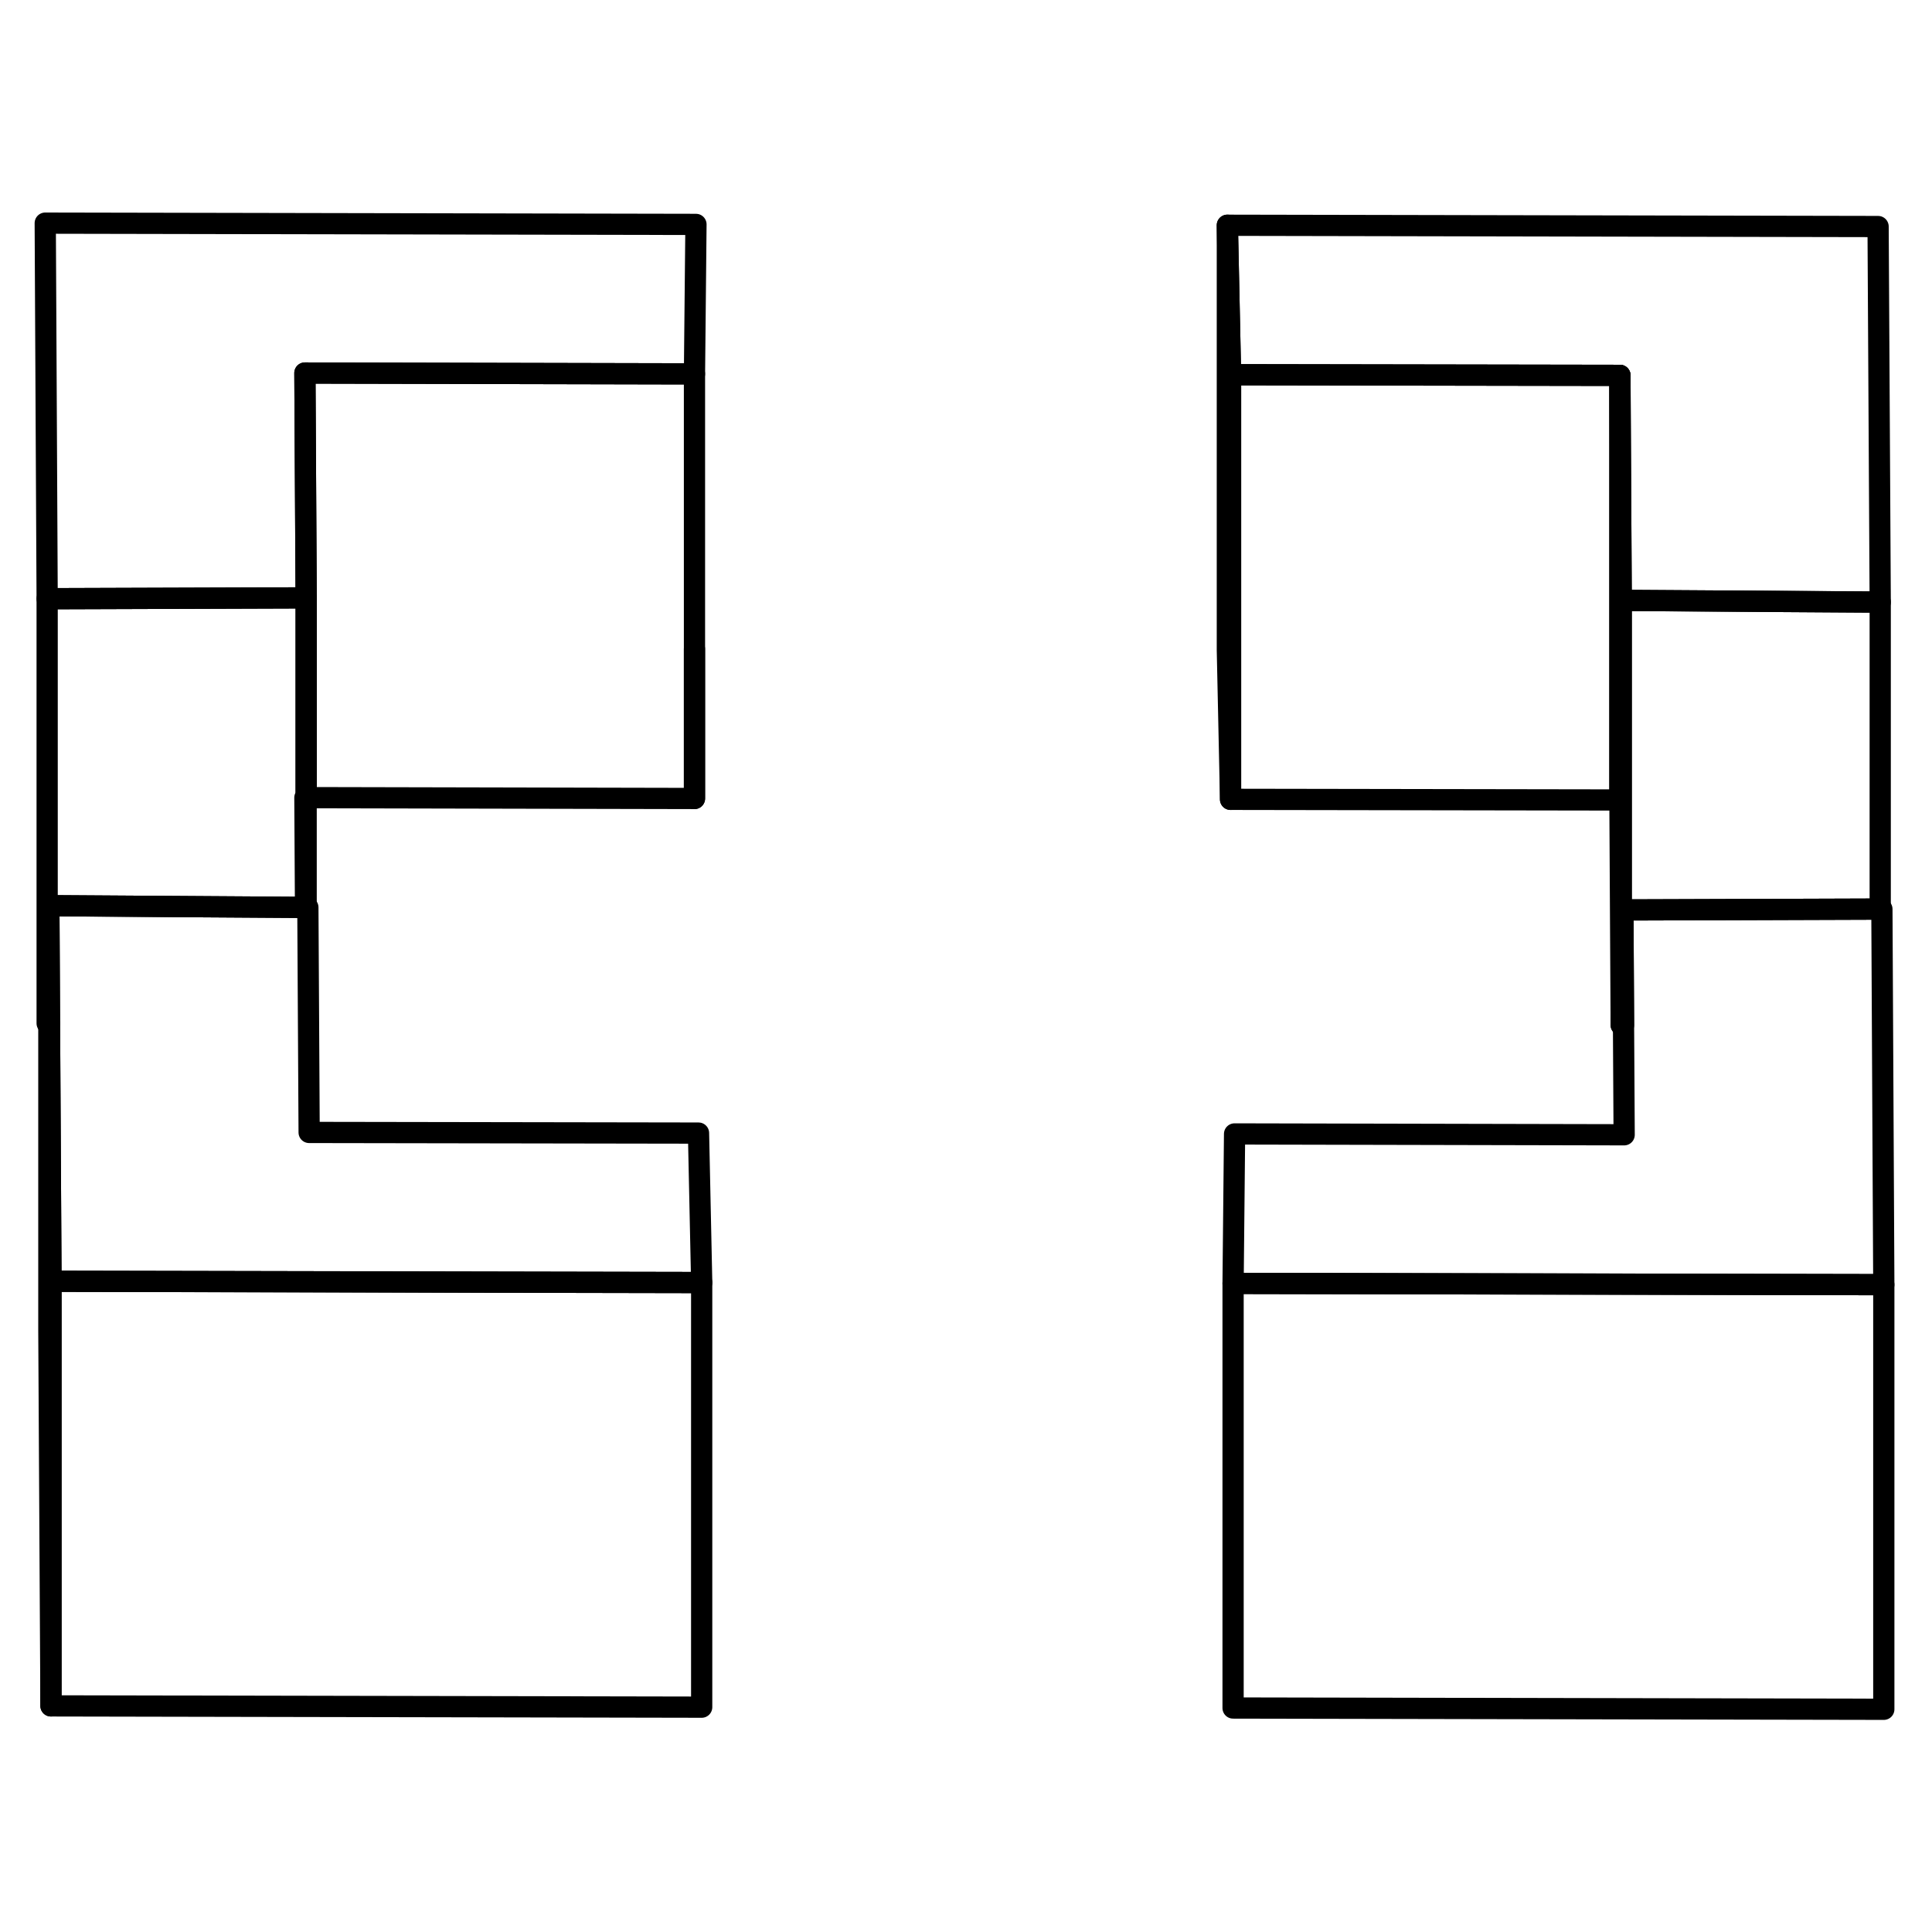 <svg width="24" height="24" viewBox="0 0 91 74" fill="none" xmlns="http://www.w3.org/2000/svg" stroke-width="1px" stroke-linecap="round" stroke-linejoin="round">
    <path d="M32.711 29.11V22.07M2.301 34.16V39.7H2.331L2.301 34.16Z" stroke="currentColor" stroke-linejoin="round"/>
    <path d="M32.711 9.11V29.11L14.421 29.07V19.66L14.361 9.07L32.711 9.11Z" stroke="currentColor" stroke-linejoin="round"/>
    <path d="M14.421 29.07H14.361L14.391 34.24L2.301 34.16V39.7H2.221V19.7L14.421 19.66V29.07Z" stroke="currentColor" stroke-linejoin="round"/>
    <path d="M88.561 19.86L76.361 19.78L76.301 9.18L57.961 9.15L57.81 2.11L88.461 2.17L88.561 19.86Z" stroke="currentColor" stroke-linejoin="round"/>
    <path d="M88.73 52.01L58.08 51.95L58.15 44.91L76.5 44.95L76.47 39.78L76.44 34.36L88.53 34.32H88.64L88.73 52.01Z" stroke="currentColor" stroke-linejoin="round"/>
    <path d="M32.711 9.11L14.361 9.07L14.421 19.66L2.221 19.7L2.131 2.01L32.781 2.07L32.711 9.11Z" stroke="currentColor" stroke-linejoin="round"/>
    <path d="M33.051 51.91L2.401 51.85L2.331 39.7L2.301 34.16L14.391 34.24H14.501L14.561 44.84L32.901 44.87L33.051 51.91Z" stroke="currentColor" stroke-linejoin="round"/>
    <path d="M14.42 34.24V29.07" stroke="currentColor" stroke-linejoin="round"/>
    <path d="M76.361 19.78V39.78L76.301 29.18V9.18L76.361 19.78Z" stroke="currentColor" stroke-linejoin="round"/>
    <path d="M88.561 19.86V34.32H88.531L76.441 34.36L76.471 39.78H76.361V19.78L88.561 19.86Z" stroke="currentColor" stroke-linejoin="round"/>
    <path d="M76.301 9.18V29.18L57.961 29.15V9.15L76.301 9.18Z" stroke="currentColor" stroke-linejoin="round"/>
    <path d="M57.961 9.15V29.15L57.81 22.11V2.11L57.961 9.15Z" stroke="currentColor" stroke-linejoin="round"/>
    <path d="M88.73 52.01V72.01L58.08 71.95V51.95L88.73 52.01Z" stroke="currentColor" stroke-linejoin="round"/>
    <path d="M33.05 51.91V71.91L2.4 71.85V51.85L33.05 51.91Z" stroke="currentColor" stroke-linejoin="round"/>
    <path d="M2.401 51.85V71.85L2.301 54.16V39.7H2.331L2.401 51.85Z" stroke="currentColor" stroke-linejoin="round"/>
</svg>